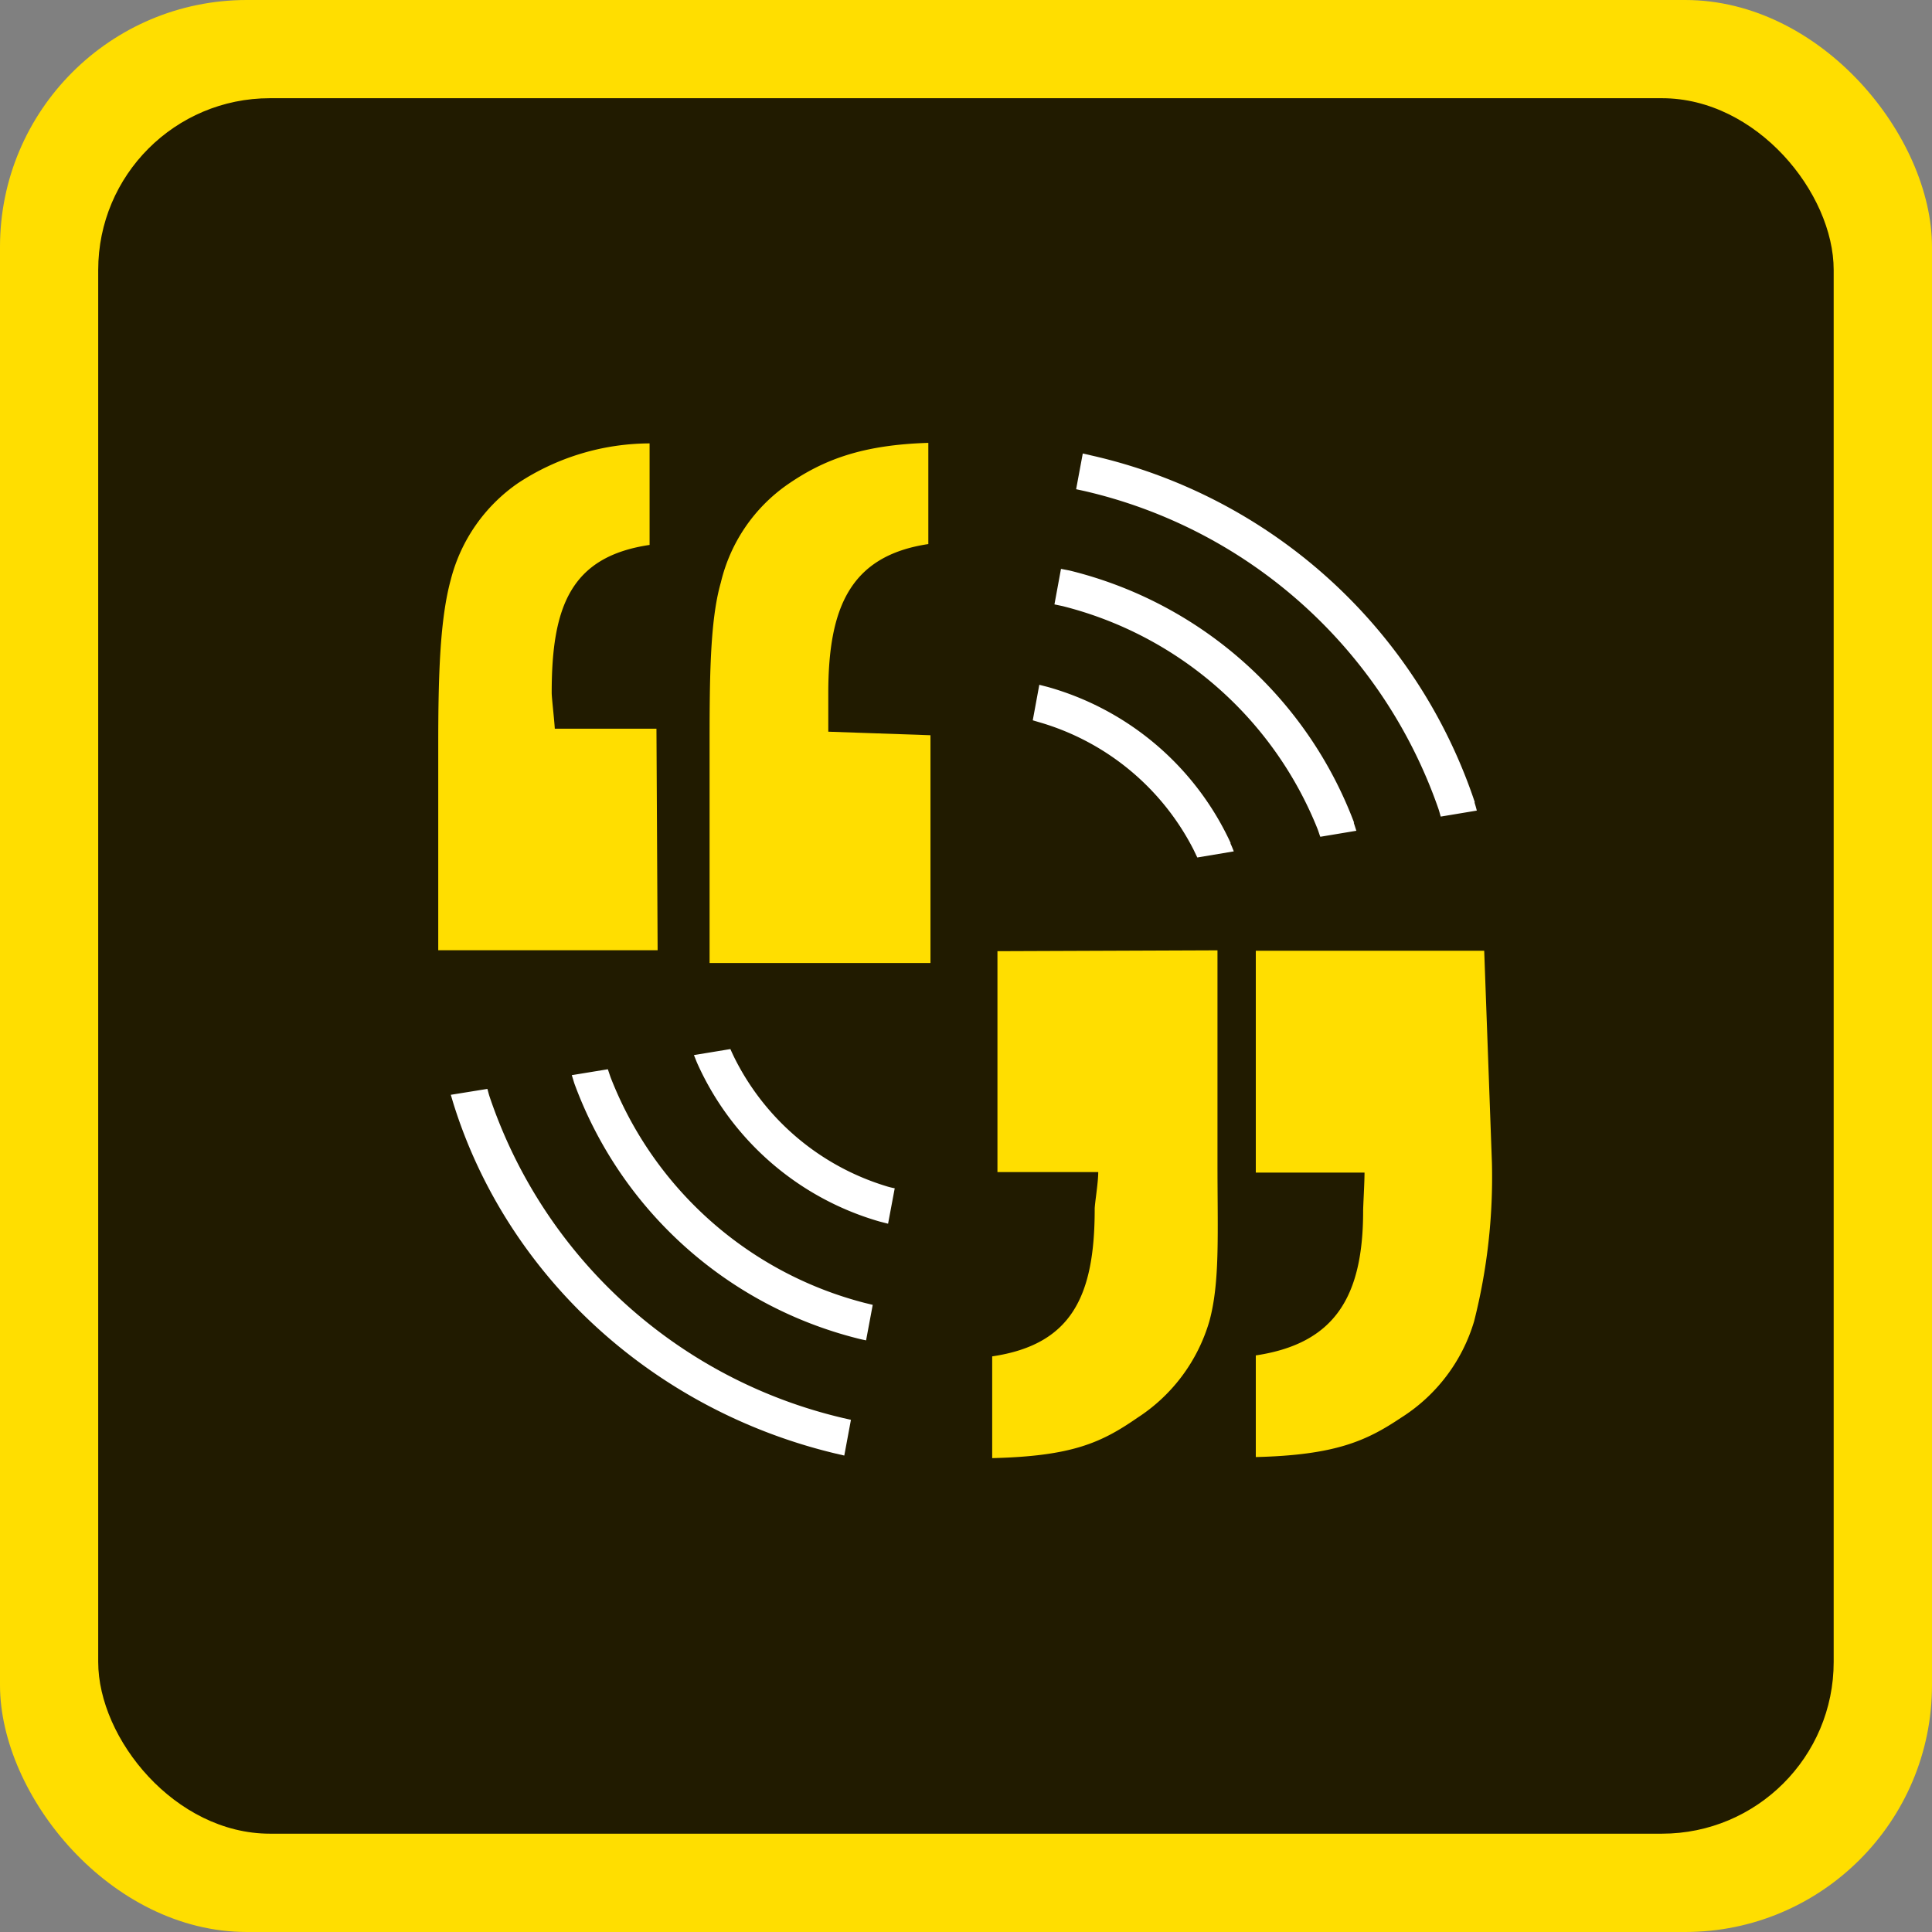<svg id="Layer_1" data-name="Layer 1" xmlns="http://www.w3.org/2000/svg" width="180" height="180" viewBox="0 0 180 180"><rect x="0" y="0" width="180" height="180" fill="#808080" stroke="none"/><defs><style>.cls-1{fill:#ffde00}.cls-2{fill:#211b00}.cls-3{fill:#fff}</style></defs><title>voice</title><rect class="cls-1" width="180" height="180" rx="23" ry="23"/><rect class="cls-2" x="9.15" y="9.15" width="161.69" height="161.69" rx="16" ry="16"/><path class="cls-1" d="M127.13 109.21c0 1-.13 3.13-.13 3.61 0 8-2.65 12.36-10 13.46v9.47c7.37-.18 10.29-1.49 13.51-3.65a16 16 0 0 0 6.83-9 54.65 54.65 0 0 0 1.66-14.75l-.72-19.77H117v20.67h10.14zm-24.81 0c0 1-.34 3-.33 3.45 0 8.14-2.18 12.62-9.55 13.71v9.48c7.37-.18 10.12-1.4 13.5-3.74a16.08 16.08 0 0 0 6.73-9c1-3.64.76-8.11.76-14.73V88.54l-20.5.08v20.58h9.39zM51.69 67.9c-.06-1-.29-2.88-.29-3.37 0-8 1.76-12.67 9.12-13.76v-9.46A22.43 22.43 0 0 0 48.28 45 15.63 15.63 0 0 0 42 54c-1 3.65-1.17 8.78-1.17 15.4v19.13h20.44l-.11-20.64h-9.47zm35 .6v21.22H66.11v-19.6c0-6.62 0-12.2 1.05-15.85a15.48 15.48 0 0 1 6.2-9.12c3.38-2.34 7-3.7 13.13-3.89v9.43c-7.28 1.09-9.32 5.92-9.32 13.88v3.6z"/><path class="cls-3" d="M82.53 110.5a23.43 23.43 0 0 1-14.13-12c-.12-.25-.24-.5-.35-.76l-3.4.56c.11.25.2.51.31.76a26.7 26.7 0 0 0 17 14.75l.78.2.62-3.3c-.36-.07-.58-.13-.83-.21zm-2 10.88a34.7 34.7 0 0 1-23.64-21c-.09-.25-.17-.51-.26-.76l-3.36.55c.09.26.16.52.24.77A38 38 0 0 0 79.9 124.7c.26.07.52.12.79.18l.62-3.31zm-2 10.73a45.78 45.78 0 0 1-32.9-29.89c-.09-.26-.15-.52-.22-.77L42 102l.23.77c5 16.09 18.6 28.6 35.65 32.66l.78.18.62-3.33zm36.14-53.54A26.73 26.73 0 0 0 97.61 64l-.78-.2-.61 3.31.78.23a23.48 23.48 0 0 1 14.19 11.8l.36.75 3.4-.57c-.1-.25-.2-.51-.32-.76zm11.49-1.92a38 38 0 0 0-26.53-23.5l-.78-.15-.61 3.31.76.16a34.71 34.71 0 0 1 23.74 20.73c.1.25.17.51.27.76l3.36-.56c-.09-.26-.16-.51-.25-.76zm11.25-1.89a49.08 49.08 0 0 0-35.75-32.33l-.78-.18-.62 3.33.74.16a45.82 45.82 0 0 1 33 29.57c.09.25.15.51.23.77l3.36-.56c-.06-.26-.14-.52-.22-.78z"/></svg>